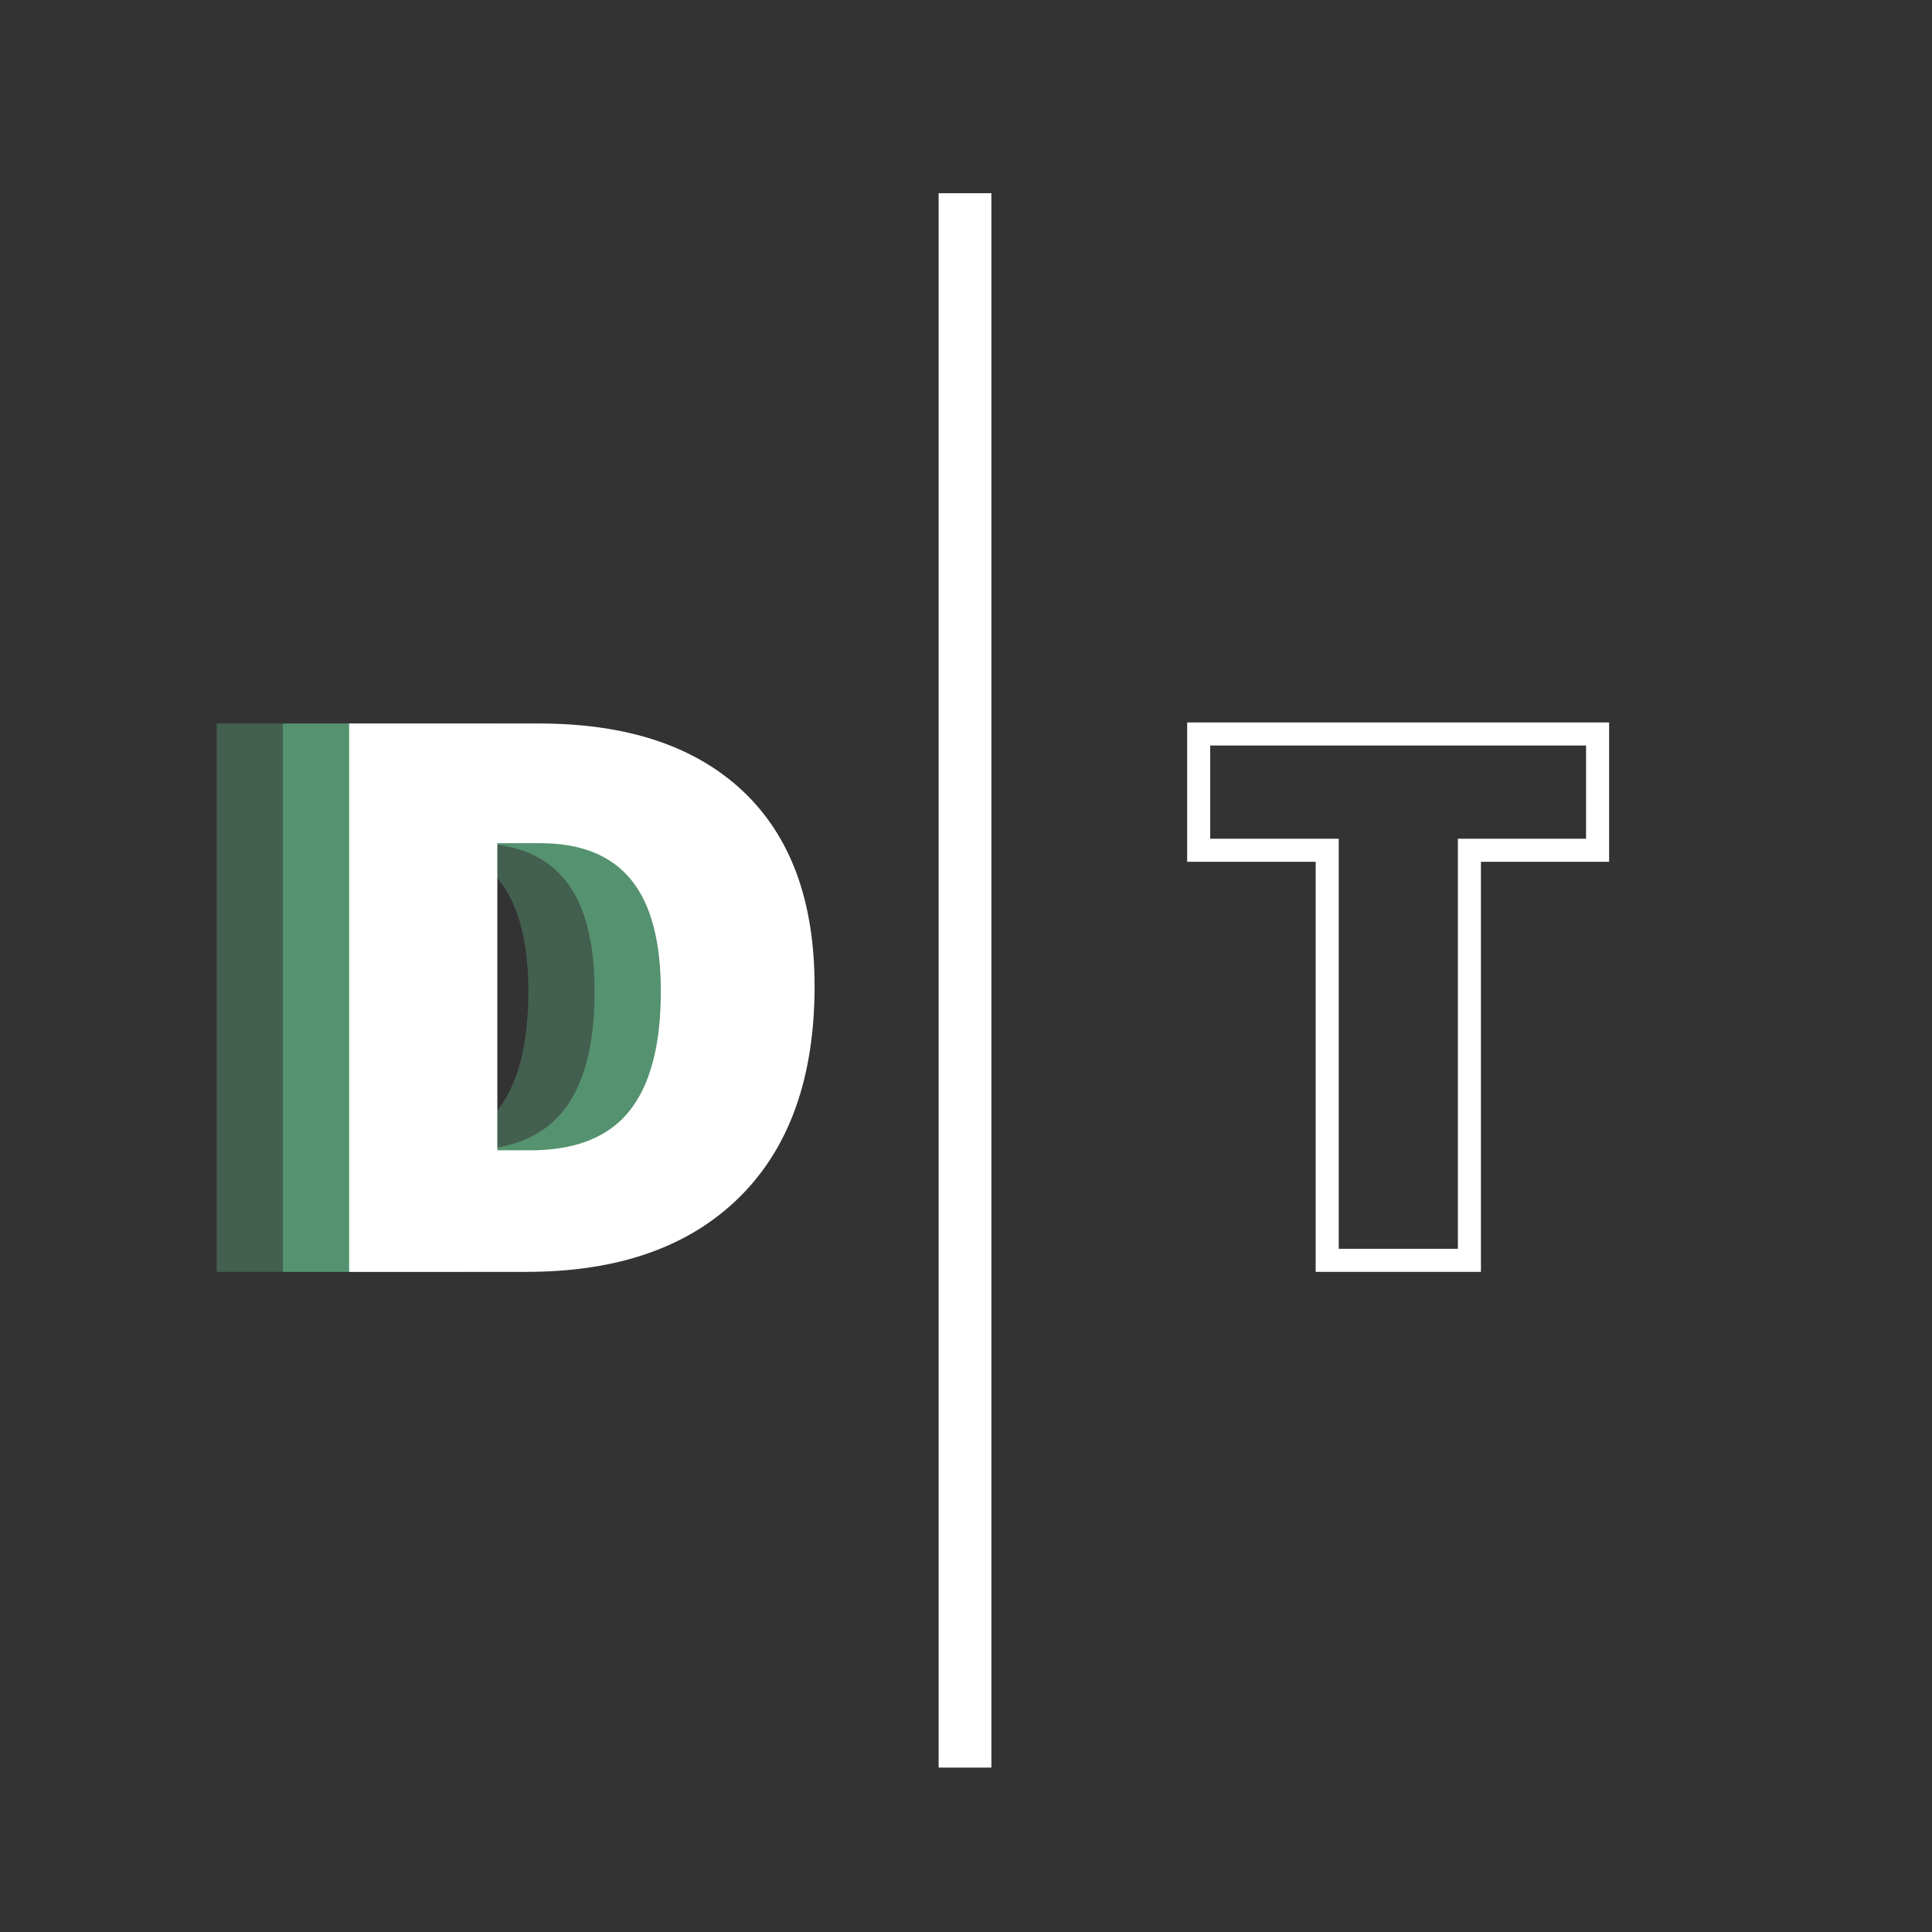 <svg xmlns="http://www.w3.org/2000/svg" xmlns:xlink="http://www.w3.org/1999/xlink" width="500" zoomAndPan="magnify" viewBox="0 0 375 375" height="500" preserveAspectRatio="xMidYMid meet" version="1.0"><rect x="0" y="0" width="375" height="375" fill="#333333" stroke="none"/><defs><g/><clipPath id="9b327275ad"><path d="M 182.188 37.504 L 192.426 37.504 L 192.426 343.094 L 182.188 343.094 Z M 182.188 37.504 " clip-rule="nonzero"/></clipPath></defs><g clip-path="url(#9b327275ad)"><path fill="#ffffff" d="M 229.855 37.504 L 229.855 343.227 L 146.062 343.227 L 146.062 37.504 Z M 229.855 37.504 " fill-opacity="1" fill-rule="nonzero"/></g><g fill="#69c58f" fill-opacity="0.302"><g transform="translate(30.545, 246.867)"><g><path d="M 101.844 -55.469 C 101.844 -37.707 96.953 -24.02 87.172 -14.406 C 77.398 -4.801 63.656 0 45.938 0 L 11.5 0 L 11.5 -106.438 L 48.344 -106.438 C 65.426 -106.438 78.613 -102.066 87.906 -93.328 C 97.195 -84.586 101.844 -71.969 101.844 -55.469 Z M 72 -54.453 C 72 -64.211 70.066 -71.441 66.203 -76.141 C 62.348 -80.848 56.488 -83.203 48.625 -83.203 L 40.266 -83.203 L 40.266 -23.594 L 46.672 -23.594 C 55.398 -23.594 61.801 -26.125 65.875 -31.188 C 69.957 -36.258 72 -44.016 72 -54.453 Z M 72 -54.453 "/></g></g></g><g fill="#69c58f" fill-opacity="0.502"><g transform="translate(43.405, 246.867)"><g><path d="M 101.844 -55.469 C 101.844 -37.707 96.953 -24.02 87.172 -14.406 C 77.398 -4.801 63.656 0 45.938 0 L 11.5 0 L 11.5 -106.438 L 48.344 -106.438 C 65.426 -106.438 78.613 -102.066 87.906 -93.328 C 97.195 -84.586 101.844 -71.969 101.844 -55.469 Z M 72 -54.453 C 72 -64.211 70.066 -71.441 66.203 -76.141 C 62.348 -80.848 56.488 -83.203 48.625 -83.203 L 40.266 -83.203 L 40.266 -23.594 L 46.672 -23.594 C 55.398 -23.594 61.801 -26.125 65.875 -31.188 C 69.957 -36.258 72 -44.016 72 -54.453 Z M 72 -54.453 "/></g></g></g><g fill="#ffffff" fill-opacity="1"><g transform="translate(56.266, 246.867)"><g><path d="M 101.844 -55.469 C 101.844 -37.707 96.953 -24.02 87.172 -14.406 C 77.398 -4.801 63.656 0 45.938 0 L 11.5 0 L 11.5 -106.438 L 48.344 -106.438 C 65.426 -106.438 78.613 -102.066 87.906 -93.328 C 97.195 -84.586 101.844 -71.969 101.844 -55.469 Z M 72 -54.453 C 72 -64.211 70.066 -71.441 66.203 -76.141 C 62.348 -80.848 56.488 -83.203 48.625 -83.203 L 40.266 -83.203 L 40.266 -23.594 L 46.672 -23.594 C 55.398 -23.594 61.801 -26.125 65.875 -31.188 C 69.957 -36.258 72 -44.016 72 -54.453 Z M 72 -54.453 "/></g></g></g><path stroke-linecap="butt" transform="matrix(1.429, 0, 0, 1.429, 218.873, 90.296)" fill="none" stroke-linejoin="miter" d="M 46.423 108.001 L 27.107 108.001 L 27.107 52.301 L 9.651 52.301 L 9.651 36.507 L 63.833 36.507 L 63.833 52.301 L 46.423 52.301 Z M 46.423 108.001 " stroke="#ffffff" stroke-width="3.13" stroke-opacity="1" stroke-miterlimit="4"/></svg>